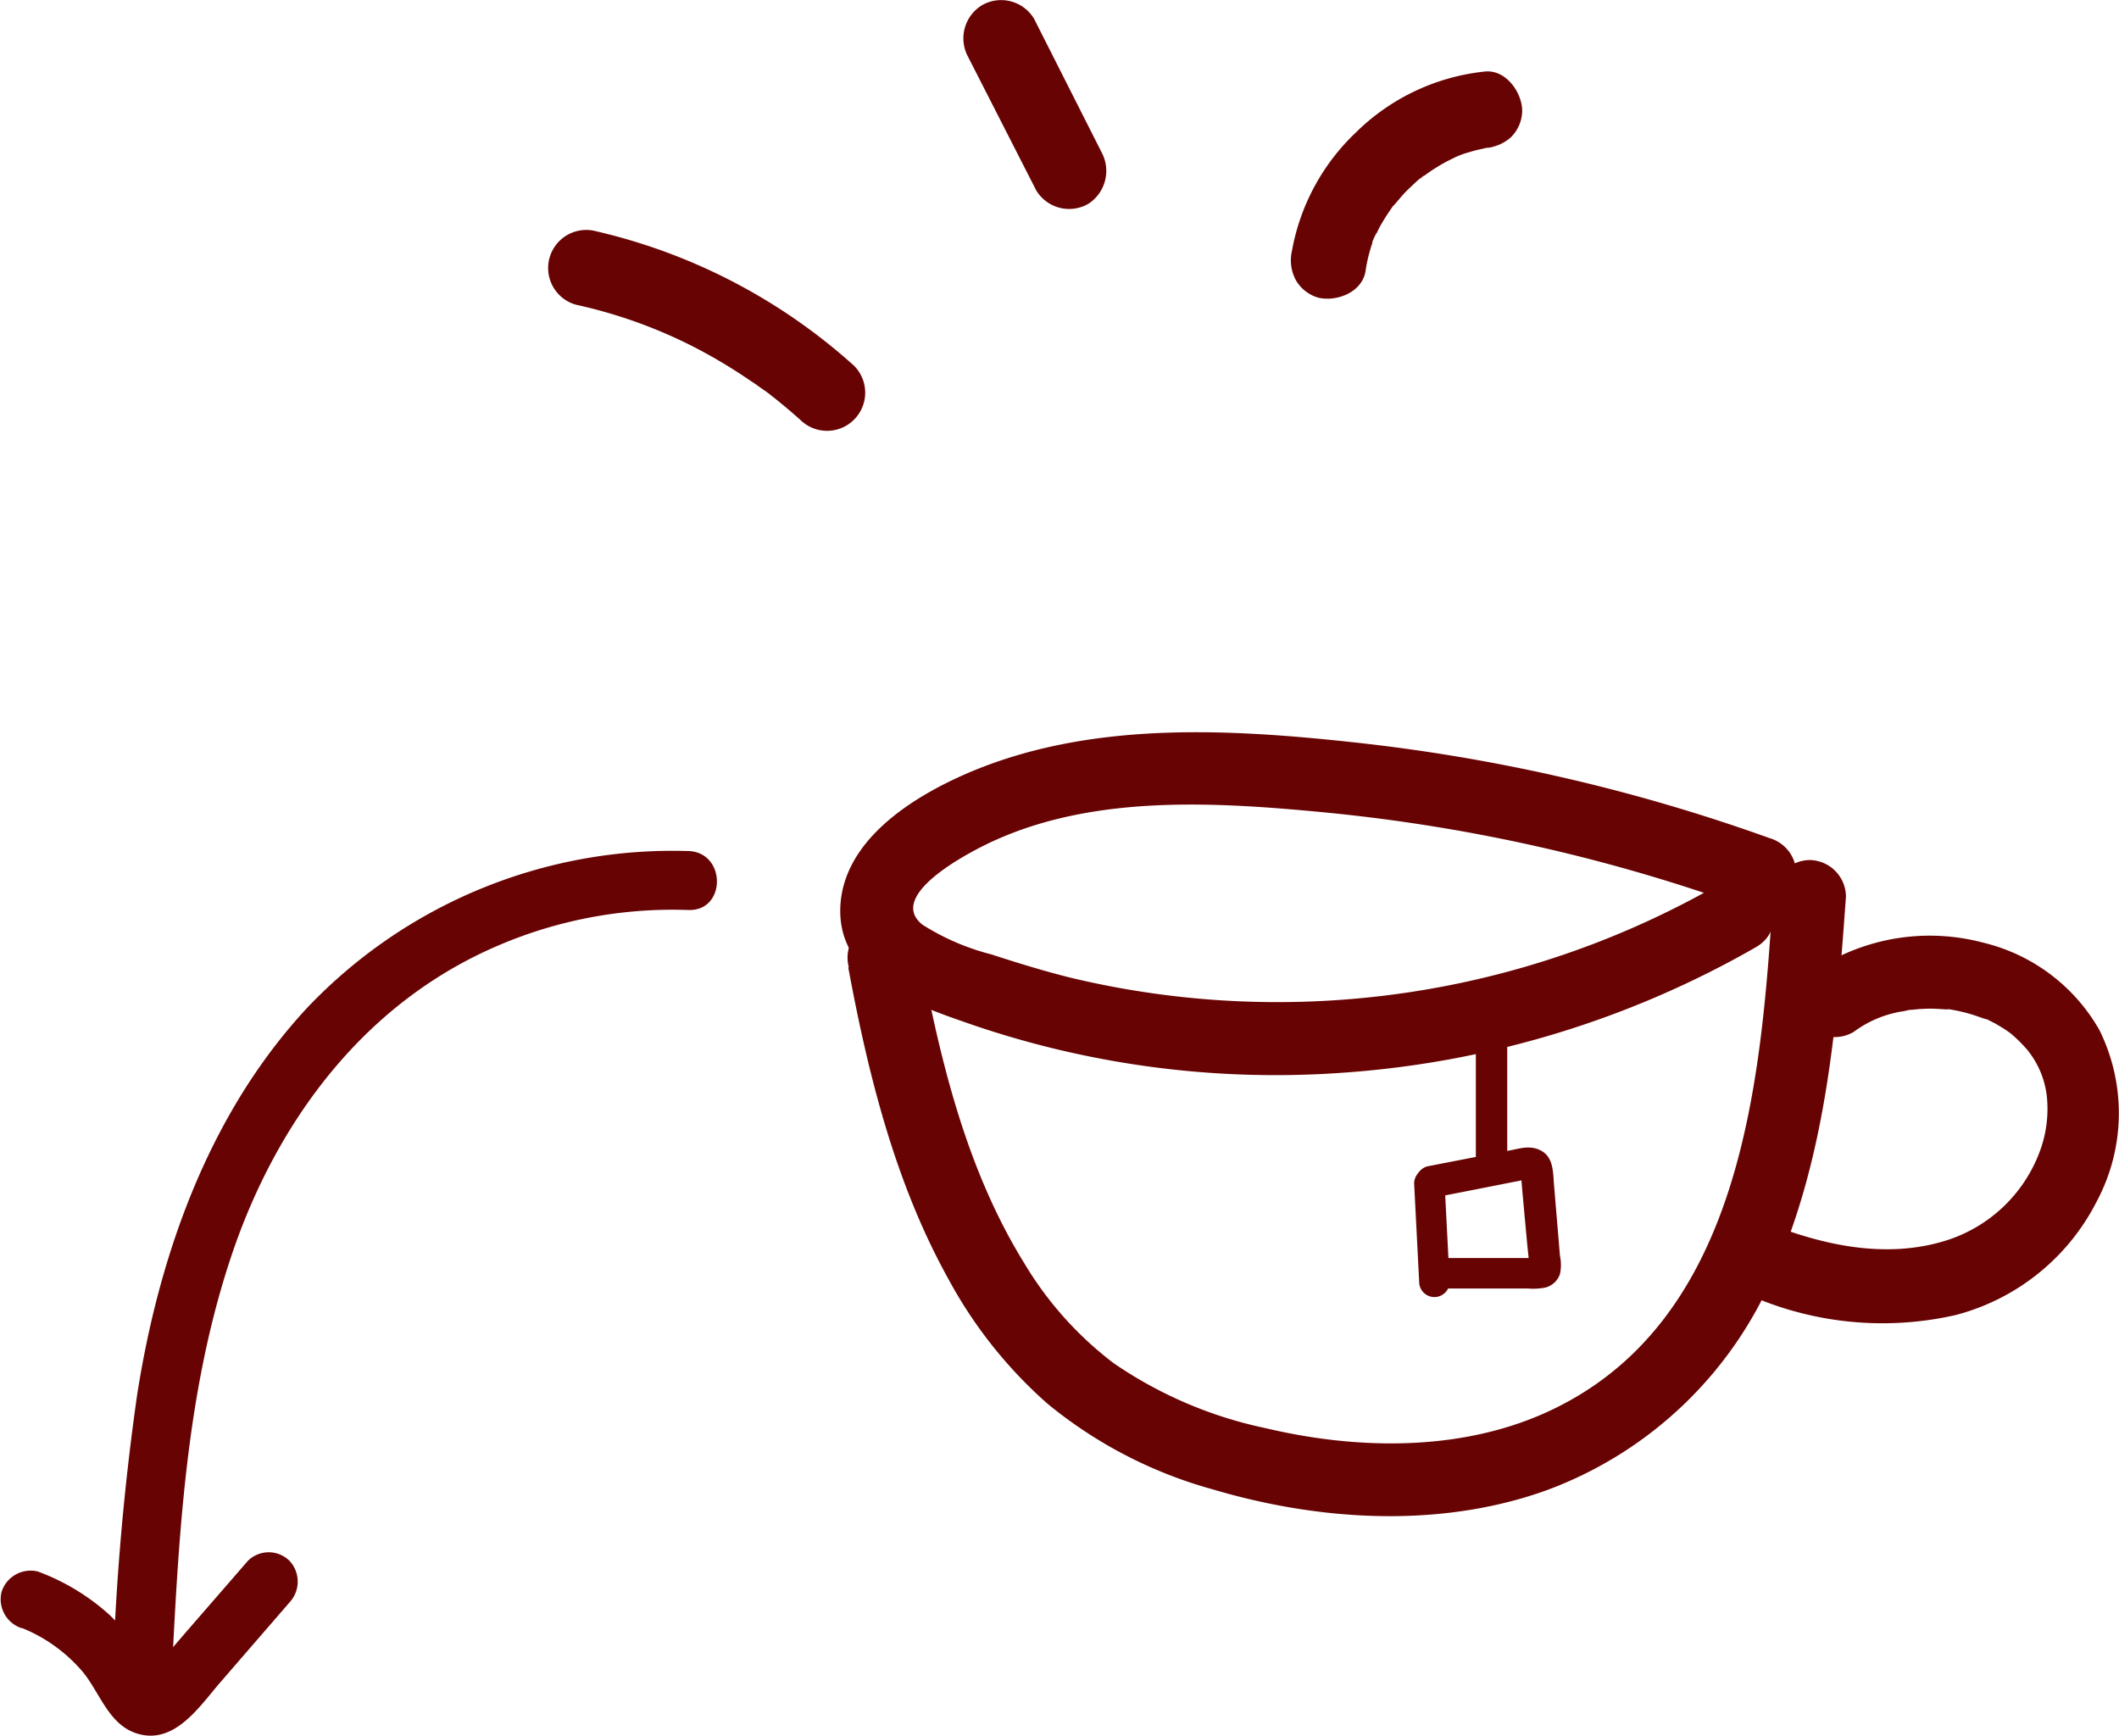 <svg xmlns="http://www.w3.org/2000/svg" viewBox="0 0 139.07 113.9"><defs><style>.cls-1{fill:#680303;}</style></defs><g id="圖層_2" data-name="圖層 2"><g id="圖層_1-2" data-name="圖層 1"><path class="cls-1" d="M37.81,20a32,32,0,0,1,7.83,2.82A34.11,34.11,0,0,1,49.27,25c.3.19.58.4.87.6s.36.26.53.4c.35.26-.22-.18.12.09.59.47,1.16.95,1.72,1.45A2.5,2.5,0,1,0,56.05,24a38.1,38.1,0,0,0-16.91-8.82A2.5,2.5,0,1,0,37.81,20Z"/><path class="cls-1" d="M63.55,3.76,68,12.48a2.52,2.52,0,0,0,3.42.9A2.57,2.57,0,0,0,72.3,10L67.87,1.24a2.52,2.52,0,0,0-3.42-.9,2.55,2.55,0,0,0-.9,3.42Z"/><path class="cls-1" d="M97.4,4.7a14.13,14.13,0,0,0-8.42,4,14.14,14.14,0,0,0-4.19,7.77,2.73,2.73,0,0,0,.26,1.92,2.49,2.49,0,0,0,1.49,1.15c1.2.27,2.86-.36,3.08-1.75a10.28,10.28,0,0,1,.44-1.82c0-.14.09-.28.14-.41s.3-.59,0,.06c.13-.26.24-.52.38-.78a15.1,15.1,0,0,1,1-1.53c.15-.2-.38.48,0,.05l.33-.39q.28-.33.6-.63c.21-.2.42-.4.64-.59a2.3,2.3,0,0,0,.34-.28c-.41.48-.23.18,0,.05a11.53,11.53,0,0,1,1.61-1l.39-.19c.17-.08.62-.21-.07,0,.28-.09.54-.21.82-.29s.56-.17.84-.23l.49-.11c.18,0,.79-.11,0,0A2.77,2.77,0,0,0,99.17,9,2.48,2.48,0,0,0,99.9,7.2C99.85,6,98.79,4.52,97.4,4.7Z"/><path class="cls-1" d="M45.14,55.85a33.06,33.06,0,0,0-25,10.31C13.72,73.08,10.44,82.33,9,91.54a167.23,167.23,0,0,0-1.59,18.17c-.12,2.49,3.75,2.48,3.87,0,.48-9.54,1-19.24,4.26-28.31,2.91-8,8.15-15,15.89-18.77a29.05,29.05,0,0,1,13.75-2.91c2.5.08,2.49-3.79,0-3.87Z"/><path class="cls-1" d="M1.42,106.83a10.27,10.27,0,0,1,3.91,2.77c1.18,1.33,1.74,3.56,3.65,4.16,2.45.77,4.08-1.73,5.44-3.31L19,105.16a2,2,0,0,0,0-2.73,1.94,1.94,0,0,0-2.73,0l-4.09,4.71c-.66.77-1.32,1.54-2,2.3-.12.15-.56.61-.55.61l.72.14q.08.14,0,0l-.17-.28a16.1,16.1,0,0,0-3-3.94,14.5,14.5,0,0,0-4.7-2.84,2,2,0,0,0-2.38,1.35,2,2,0,0,0,1.35,2.38Z"/><path class="cls-1" d="M116.13,55A118.24,118.24,0,0,0,88.6,48.69c-8.38-.9-17.37-1.33-25.26,2.12-3.55,1.56-8,4.37-8.19,8.71-.19,4.76,5,6.46,8.63,7.72a61.57,61.57,0,0,0,24.46,3.15,63.23,63.23,0,0,0,27-8.23c2.67-1.54.26-5.68-2.41-4.13A58.24,58.24,0,0,1,70.42,64.2c-1.81-.44-3.61-1-5.37-1.57a15.65,15.65,0,0,1-4.5-1.94c-2.54-2,3.5-5,4.83-5.58,6.72-3,14.69-2.46,21.82-1.77a113.19,113.19,0,0,1,27.66,6.31A2.4,2.4,0,0,0,117.8,58,2.43,2.43,0,0,0,116.13,55Z"/><path class="cls-1" d="M55.67,63.48c1.3,7,3.07,14.15,6.57,20.45a29.66,29.66,0,0,0,6.52,8.2,29.34,29.34,0,0,0,10.83,5.61c7,2.08,14.86,2.56,21.8.1a26,26,0,0,0,15.17-14.55c3.32-7.7,4-16.18,4.59-24.46a2.42,2.42,0,0,0-2.39-2.39,2.45,2.45,0,0,0-2.4,2.39c-.78,12.07-2,27.65-14.41,33.64-5.78,2.8-12.73,2.71-18.86,1.26a27.62,27.62,0,0,1-10-4.27,23.09,23.09,0,0,1-5.86-6.55c-3.86-6.23-5.59-13.57-6.91-20.7a2.39,2.39,0,1,0-4.61,1.27Z"/><path class="cls-1" d="M121.63,67.74a7.31,7.31,0,0,1,3.11-1.35c.1,0,.81-.16.44-.11.32,0,.65-.06,1-.07a8,8,0,0,1,1,0c.13,0,1,.08.57,0a10.56,10.56,0,0,1,1.77.4c.27.09.54.18.79.28-.33-.13,0,0,.09,0l.53.27c.24.14.48.28.71.43l.38.27c-.28-.21,0,0,.07.07a8.08,8.08,0,0,1,.6.57c.11.11.21.23.32.35s-.1-.16.13.16a5.85,5.85,0,0,1,1.2,3,8,8,0,0,1-.56,3.79,9.64,9.64,0,0,1-6,5.59c-3.81,1.22-7.85.4-11.48-1a2.42,2.42,0,0,0-2.94,1.68A2.45,2.45,0,0,0,115,85.08a21.63,21.63,0,0,0,13.35,1.22,14.48,14.48,0,0,0,9.25-7.44,12.29,12.29,0,0,0,.18-11.27,12,12,0,0,0-7.63-5.73,13.65,13.65,0,0,0-10.94,1.75,2.45,2.45,0,0,0-.86,3.27,2.41,2.41,0,0,0,3.27.86Z"/><path class="cls-1" d="M96.86,66.52v9.32a1,1,0,0,0,2.06,0V66.52a1,1,0,0,0-2.06,0Z"/><path class="cls-1" d="M92.81,77.67l.33,6.45a1,1,0,1,0,2,0l-.33-6.45a1,1,0,0,0-1-1,1,1,0,0,0-1,1Z"/><path class="cls-1" d="M94.23,78.57l3.26-.64,1.67-.33.72-.14c.15,0,.29-.07.44-.09-.08,0-.08,0,0,0,.27,0,.12-.14-.46-.42,0-.12,0,.12,0,.17l0,.45.07.81.15,1.63.15,1.62.09.89c0,.15,0,.3,0,.45v.1c0,.18,0,.14,0-.14l.37-.37s.31,0,.08,0H94.47a1,1,0,0,0,0,2h5.83a4,4,0,0,0,1.15-.07,1.37,1.37,0,0,0,.93-.88,2.81,2.81,0,0,0,0-1.19L102,77.87c-.08-.8,0-1.86-.81-2.33s-1.6-.1-2.35,0l-5.15,1A1,1,0,0,0,93,77.86a1,1,0,0,0,1.26.71Z"/></g></g></svg>